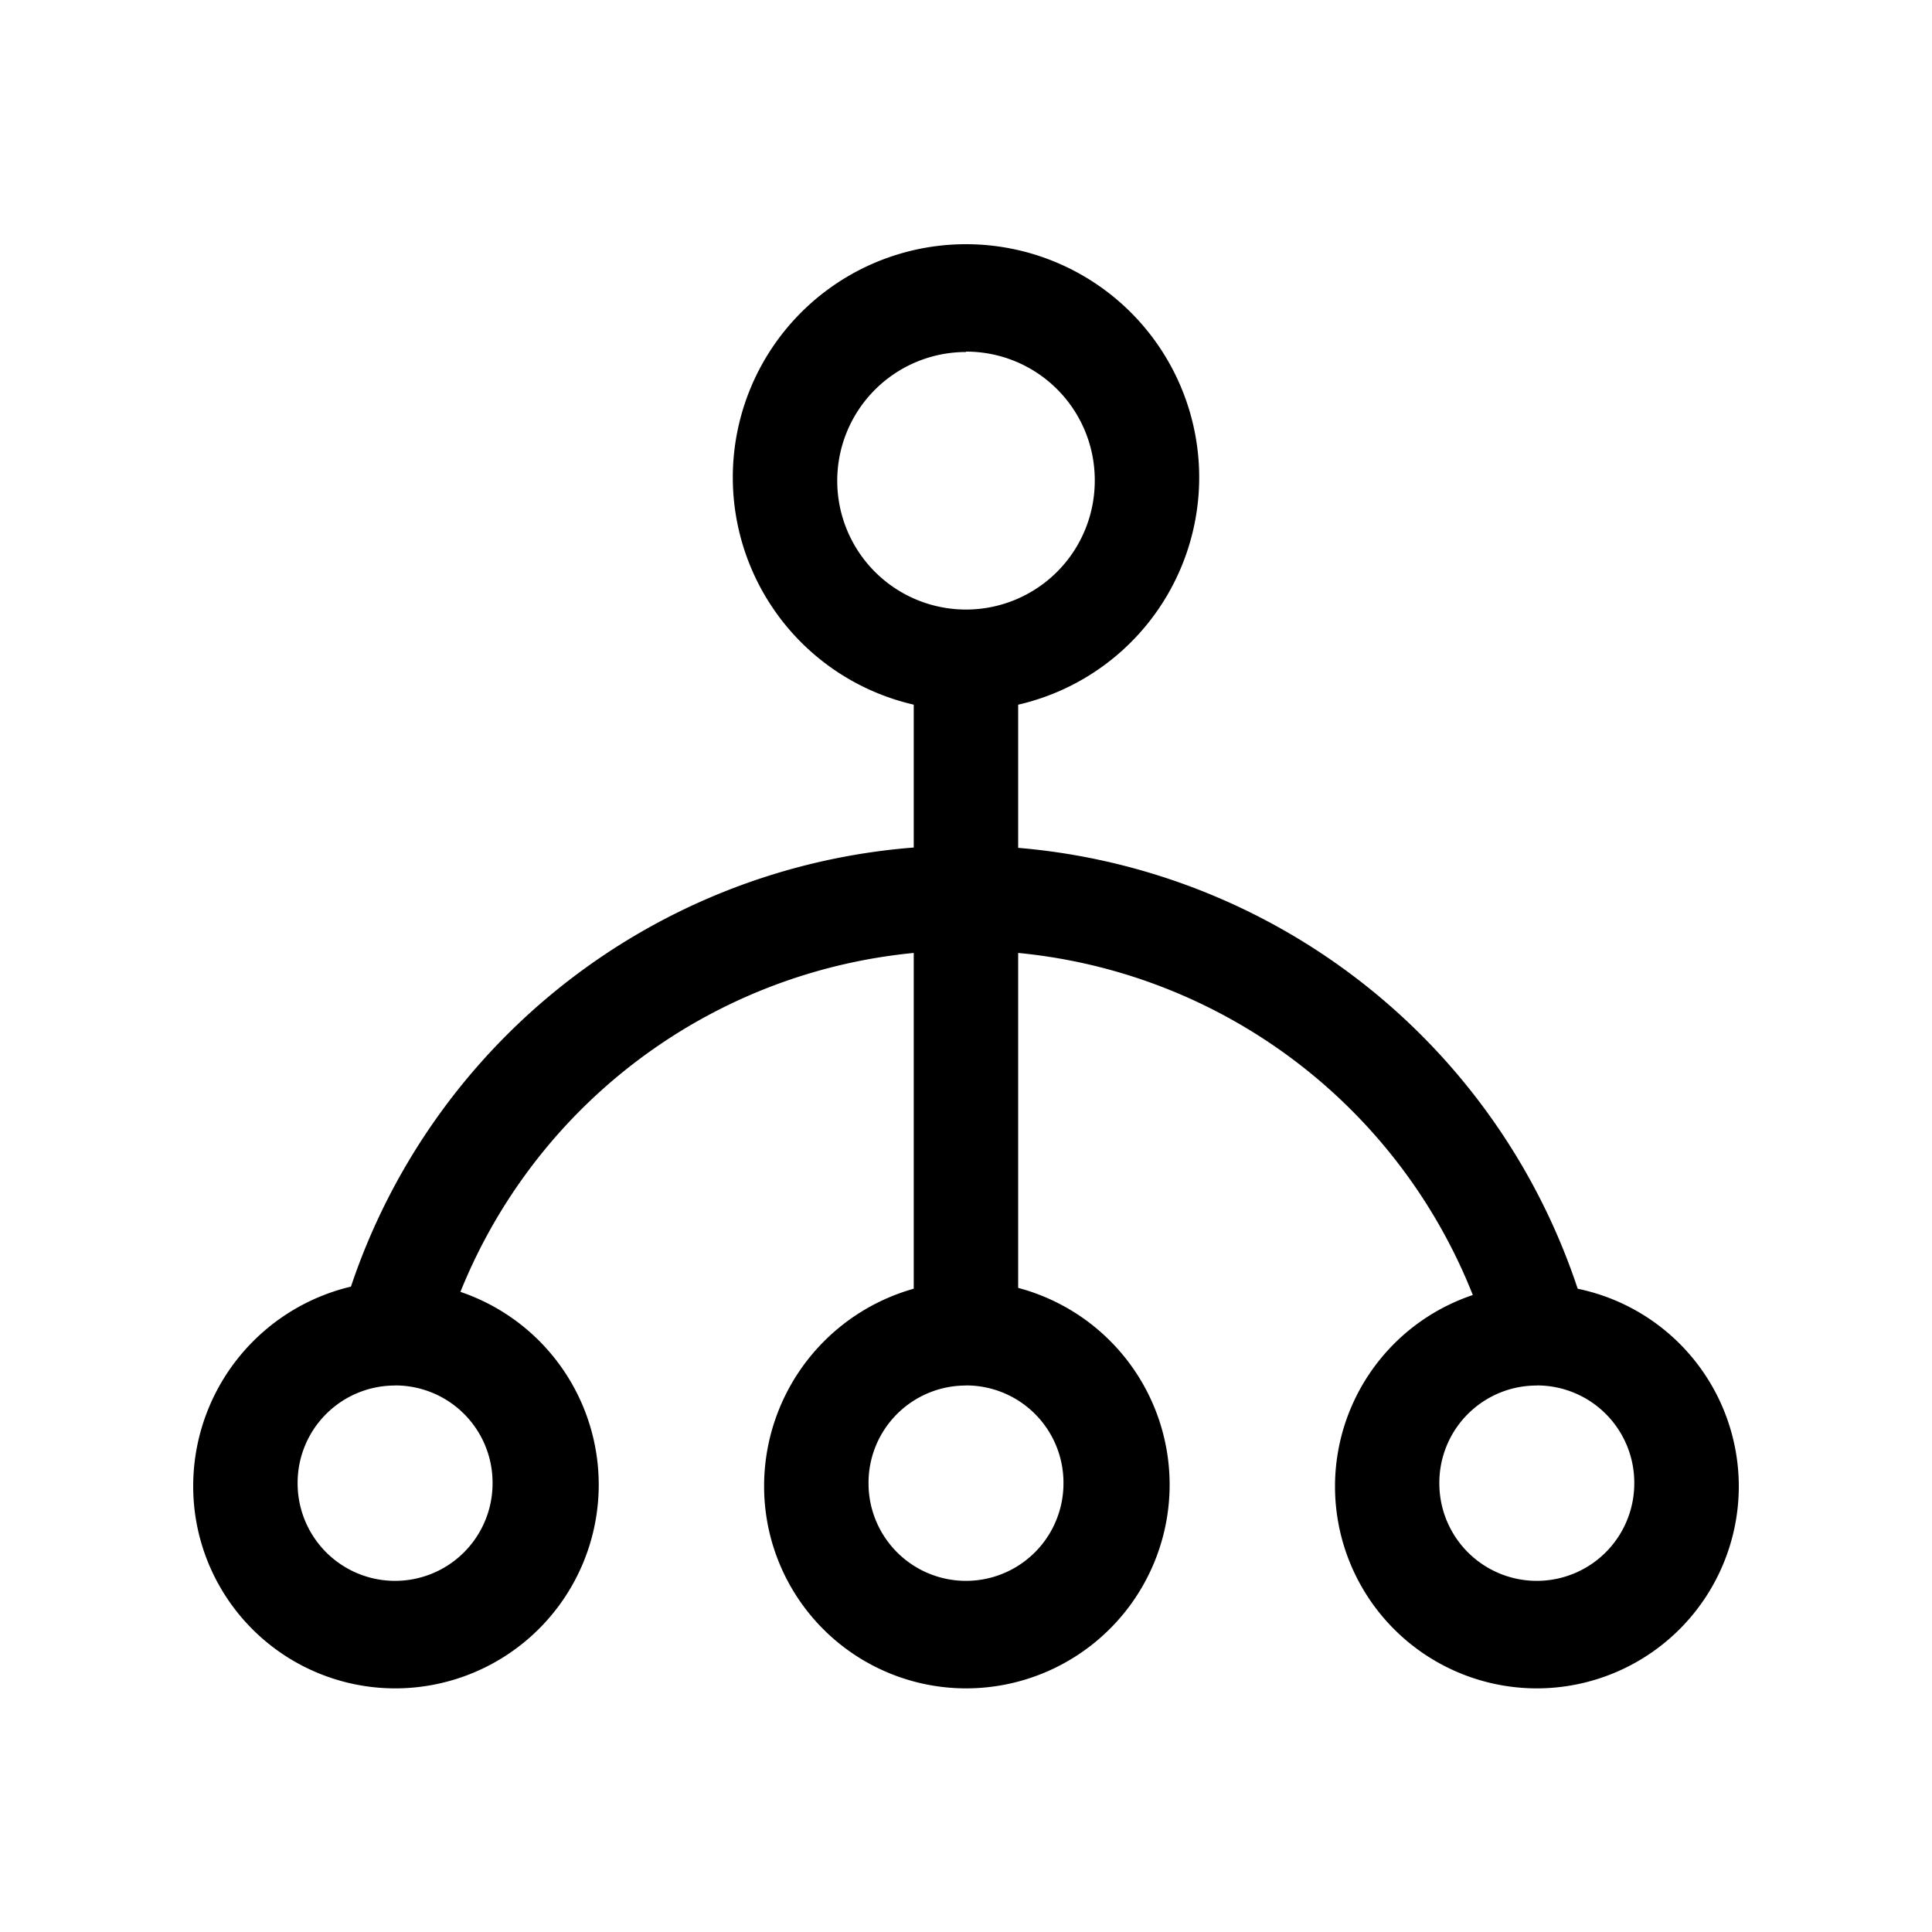 <svg xmlns="http://www.w3.org/2000/svg" width="20" height="20" viewBox="0 0 20 20">
  <g id="分销推广" transform="translate(-20 -212)">
    <rect id="矩形_6255" data-name="矩形 6255" width="20" height="20" transform="translate(20 212)" opacity="0"/>
    <g id="分销中心" transform="translate(-16.4 146.256)">
      <path id="路径_24746" data-name="路径 24746" d="M46.4,73.1a2.414,2.414,0,1,1,2.414-2.414A2.414,2.414,0,0,1,46.4,73.1Zm0-3.712a1.333,1.333,0,1,0,1.333,1.333A1.33,1.33,0,0,0,46.4,69.384ZM40.49,83.222a2.092,2.092,0,0,1-2.09-2.09,2.123,2.123,0,0,1,2.09-2.126,2.108,2.108,0,0,1,0,4.216Zm0-3.135A1.007,1.007,0,0,0,39.481,81.1a1.009,1.009,0,0,0,2.018,0A1.007,1.007,0,0,0,40.49,80.086Zm5.91,3.135a2.092,2.092,0,0,1-2.09-2.09,2.123,2.123,0,0,1,2.09-2.126,2.108,2.108,0,0,1,0,4.216Zm0-3.135A1.007,1.007,0,0,0,45.391,81.1a1.009,1.009,0,1,0,2.018,0A1.007,1.007,0,0,0,46.4,80.086Zm5.91,3.135a2.09,2.09,0,1,1,2.09-2.09A2.092,2.092,0,0,1,52.31,83.222Zm0-3.135A1.007,1.007,0,0,0,51.3,81.1a1.009,1.009,0,1,0,2.018,0A1.007,1.007,0,0,0,52.31,80.086Z"/>
      <path id="路径_24747" data-name="路径 24747" d="M480.541,308.62a.554.554,0,0,1-.541-.541v-6.739a.541.541,0,1,1,1.081,0v6.739A.531.531,0,0,1,480.541,308.62Z" transform="translate(-434.141 -228.605)"/>
      <path id="路径_24748" data-name="路径 24748" d="M144.289,442.739a.508.508,0,0,1-.5-.4,5.642,5.642,0,0,0-10.7-.144.551.551,0,0,1-1.081-.216c0-.036,0-.072.036-.072a6.693,6.693,0,0,1,12.757.18.537.537,0,0,1-.4.649C144.4,442.7,144.361,442.739,144.289,442.739Z" transform="translate(-92.015 -362.832)"/>
    </g>
  </g>
</svg>
